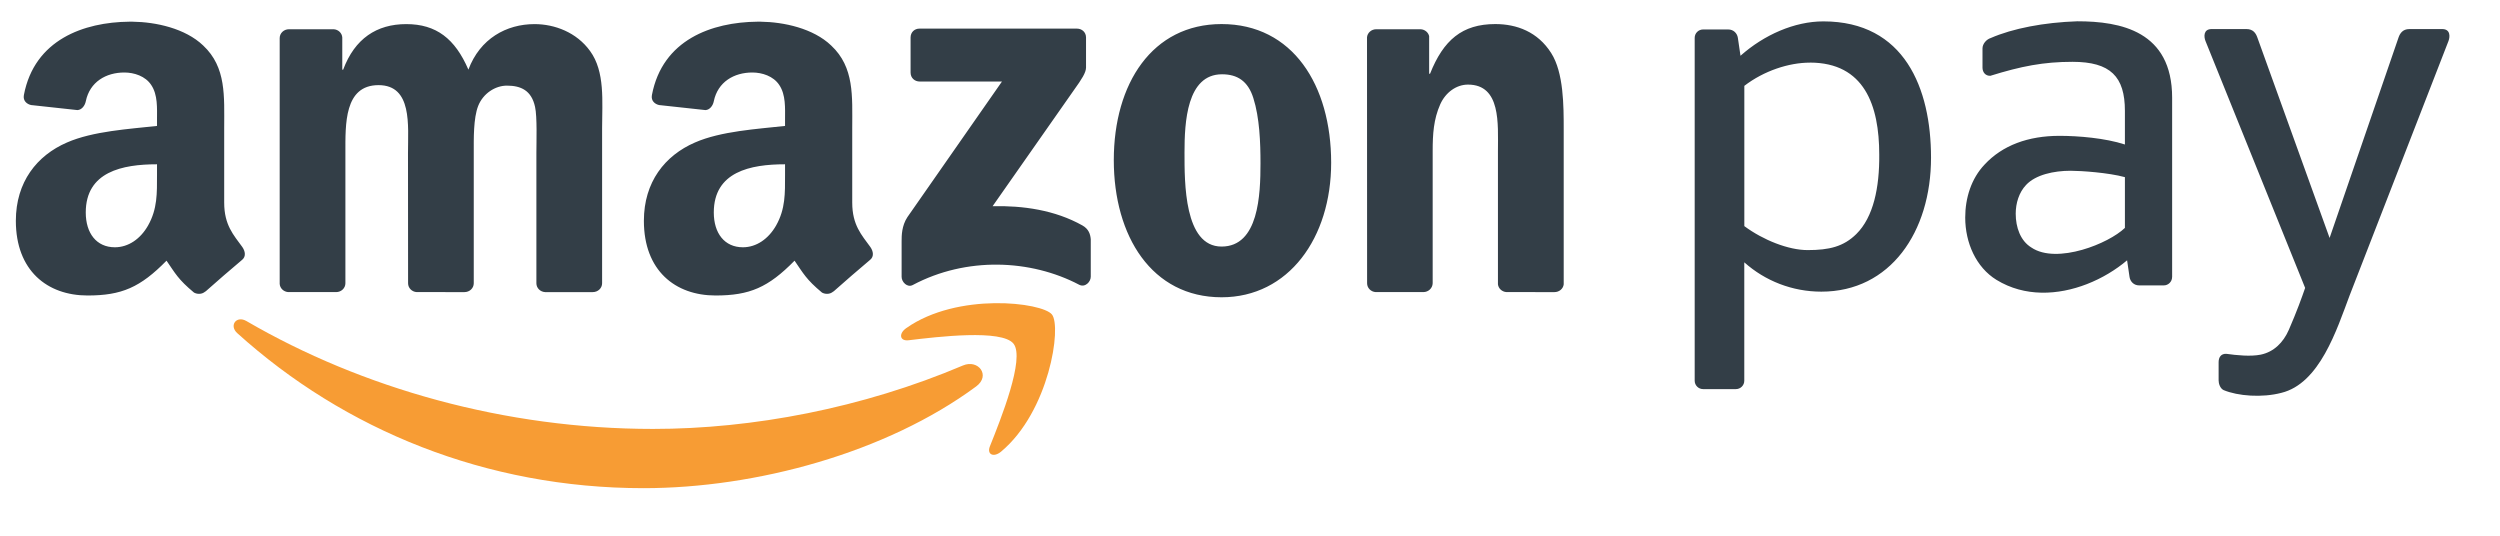 <svg xmlns="http://www.w3.org/2000/svg" width="56" height="12" viewBox="0 0 56 12">
    <g fill="none" fill-rule="evenodd">
        <g>
            <g>
                <g>
                    <path fill="#F79C34" d="M21.51 8.18c-2.014 1.487-4.935 2.278-7.45 2.278-3.524 0-6.699-1.303-9.1-3.472-.189-.17-.021-.403.206-.271 2.591 1.508 5.796 2.416 9.106 2.416 2.232 0 4.687-.464 6.945-1.422.341-.144.627.225.293.471z" transform="translate(-631 -553) translate(485 551.477) translate(146.355 2)"/>
                    <path fill="#F79C34" d="M22.349 7.223c-.258-.33-1.704-.156-2.353-.078-.197.023-.227-.149-.05-.273 1.153-.81 3.043-.576 3.262-.305.222.273-.058 2.168-1.138 3.072-.167.139-.325.065-.251-.119.243-.607.788-1.966.53-2.297z" transform="translate(-631 -553) translate(485 551.477) translate(146.355 2)"/>
                    <path fill="#333E47" d="M20.042 1.15V.363c0-.12.09-.2.2-.199h3.527c.112 0 .203.082.203.198v.675c-.001.113-.097.261-.265.495l-1.828 2.61c.678-.016 1.396.085 2.012.431.14.079.177.194.187.308v.84c0 .115-.126.249-.26.18-1.085-.57-2.526-.632-3.727.006-.122.066-.25-.067-.25-.182v-.799c0-.127.002-.346.13-.54l2.118-3.037h-1.843c-.113 0-.204-.081-.204-.199zM7.175 6.066H6.102c-.102-.007-.184-.083-.192-.182V.376c0-.11.093-.198.208-.198h1c.104.005.188.085.194.185v.72h.02c.26-.696.751-1.02 1.413-1.02.67 0 1.092.324 1.392 1.02.26-.696.852-1.02 1.482-1.02.451 0 .942.185 1.243.602.34.464.27 1.136.27 1.727v3.476c0 .11-.093.198-.208.198h-1.071c-.108-.007-.193-.092-.193-.198v-2.92c0-.232.02-.81-.03-1.031-.08-.371-.32-.476-.631-.476-.26 0-.531.174-.642.452-.11.279-.1.742-.1 1.055v2.92c0 .11-.092.198-.207.198H8.978c-.107-.007-.192-.092-.192-.198l-.002-2.92c0-.614.1-1.518-.66-1.518-.772 0-.742.88-.742 1.518v2.92c0 .11-.093.198-.207.198zM27.018 1.187c-.79 0-.84 1.077-.84 1.75 0 .672-.01 2.109.83 2.109.832 0 .872-1.16.872-1.866 0-.464-.02-1.02-.16-1.46-.12-.383-.361-.533-.702-.533zm-.01-1.125c1.593 0 2.455 1.368 2.455 3.107 0 1.68-.952 3.013-2.454 3.013-1.563 0-2.415-1.368-2.415-3.072 0-1.715.862-3.048 2.415-3.048zM31.528 6.066H30.46c-.107-.007-.192-.092-.192-.198l-.002-5.51c.009-.1.098-.18.206-.18h.995c.094.005.171.069.191.154v.843h.02C31.978.42 32.398.062 33.14.062c.48 0 .951.174 1.252.65.28.44.28 1.181.28 1.714v3.466c-.011.098-.1.174-.205.174H33.39c-.1-.007-.18-.08-.191-.174v-2.99c0-.603.07-1.484-.671-1.484-.26 0-.501.174-.621.44-.15.337-.17.673-.17 1.044v2.966c-.003.11-.095.198-.21.198zM18.311 6.052c-.07.064-.173.068-.253.025-.356-.296-.42-.433-.615-.715-.589.6-1.006.78-1.77.78-.903 0-1.605-.558-1.605-1.673 0-.87.472-1.463 1.144-1.754.582-.255 1.395-.302 2.018-.371v-.14c0-.256.02-.557-.13-.778-.131-.198-.382-.279-.603-.279-.41 0-.773.21-.863.644-.018.097-.089.193-.186.198l-1.04-.113c-.088-.02-.185-.09-.16-.224C14.484.408 15.595.02 16.605.009h.08c.516.007 1.177.148 1.579.534.522.488.471 1.139.471 1.847v1.672c0 .503.21.724.406.994.068.098.084.214-.004.286-.22.183-.609.522-.823.712l-.003-.002zM17.23 3.436c0 .418.01.766-.2 1.138-.172.302-.443.488-.744.488-.411 0-.652-.314-.652-.779 0-.914.82-1.08 1.596-1.08v.233zM4.244 6.052c-.07.064-.173.068-.253.025-.357-.296-.421-.433-.616-.715-.589.6-1.006.78-1.769.78C.703 6.142 0 5.584 0 4.469c0-.87.472-1.463 1.145-1.754.582-.255 1.395-.302 2.017-.371v-.14c0-.256.02-.557-.13-.778-.13-.198-.382-.279-.602-.279-.41 0-.774.21-.863.644-.019.097-.09.193-.187.198L.34 1.876c-.088-.02-.185-.09-.16-.224C.416.408 1.527.02 2.537.009h.08c.517.007 1.177.148 1.58.534.521.488.47 1.139.47 1.847v1.672c0 .503.21.724.406.994.068.098.084.214-.003.286-.22.183-.61.522-.823.712l-.003-.002zM3.162 3.436c0 .418.01.766-.2 1.138-.171.302-.442.488-.744.488-.411 0-.652-.314-.652-.779 0-.914.82-1.08 1.596-1.08v.233zM49.342 8.041v-.404c0-.115.056-.195.176-.188.225.032.542.064.767.018.294-.061.505-.27.63-.556.175-.402.292-.726.365-.939L49.048.442c-.038-.094-.05-.268.138-.268h.78c.15 0 .21.094.243.187l1.619 4.492L53.373.361c.032-.092.095-.187.242-.187h.736c.187 0 .176.174.14.268l-2.216 5.703c-.286.76-.668 1.968-1.528 2.178-.43.113-.975.072-1.294-.062-.08-.04-.111-.148-.111-.22zM48.3 5.729c0 .103-.084.187-.187.187h-.55c-.12 0-.2-.086-.216-.187l-.055-.375c-.253.214-.563.402-.9.533-.647.251-1.393.293-2.026-.095-.457-.281-.7-.83-.7-1.396 0-.438.135-.872.434-1.187.4-.431.978-.643 1.677-.643.422 0 1.026.05 1.466.194v-.754c0-.767-.323-1.098-1.174-1.098-.65 0-1.148.098-1.84.313-.11.004-.176-.08-.176-.183v-.43c0-.103.088-.203.184-.233.494-.216 1.195-.35 1.94-.375.97 0 2.124.219 2.124 1.712v4.017zm-1.057-1.101V3.491c-.37-.101-.98-.143-1.217-.143-.374 0-.783.088-.997.318-.16.169-.232.41-.232.645 0 .303.105.606.35.756.284.193.724.17 1.139.052.398-.113.771-.313.957-.491zM40.186.925c1.221 0 1.554.96 1.554 2.06.007.74-.13 1.401-.513 1.78-.287.283-.608.36-1.091.36-.43 0-.996-.224-1.418-.537V1.446c.44-.338 1-.52 1.468-.52zm-1.655 7.314h-.737c-.104 0-.188-.085-.188-.187V.37c0-.103.084-.187.188-.187h.564c.118 0 .2.086.215.187l.059.402c.528-.469 1.209-.77 1.857-.77C42.305.003 42.9 1.5 42.9 3.055c0 1.664-.913 3.001-2.457 3.001-.65 0-1.259-.24-1.726-.657v2.653c0 .102-.084.187-.187.187z" transform="translate(-631 -553) translate(485 551.477) translate(146.355 2)"/>
                </g>
            </g>
        </g>
    </g>
</svg>
